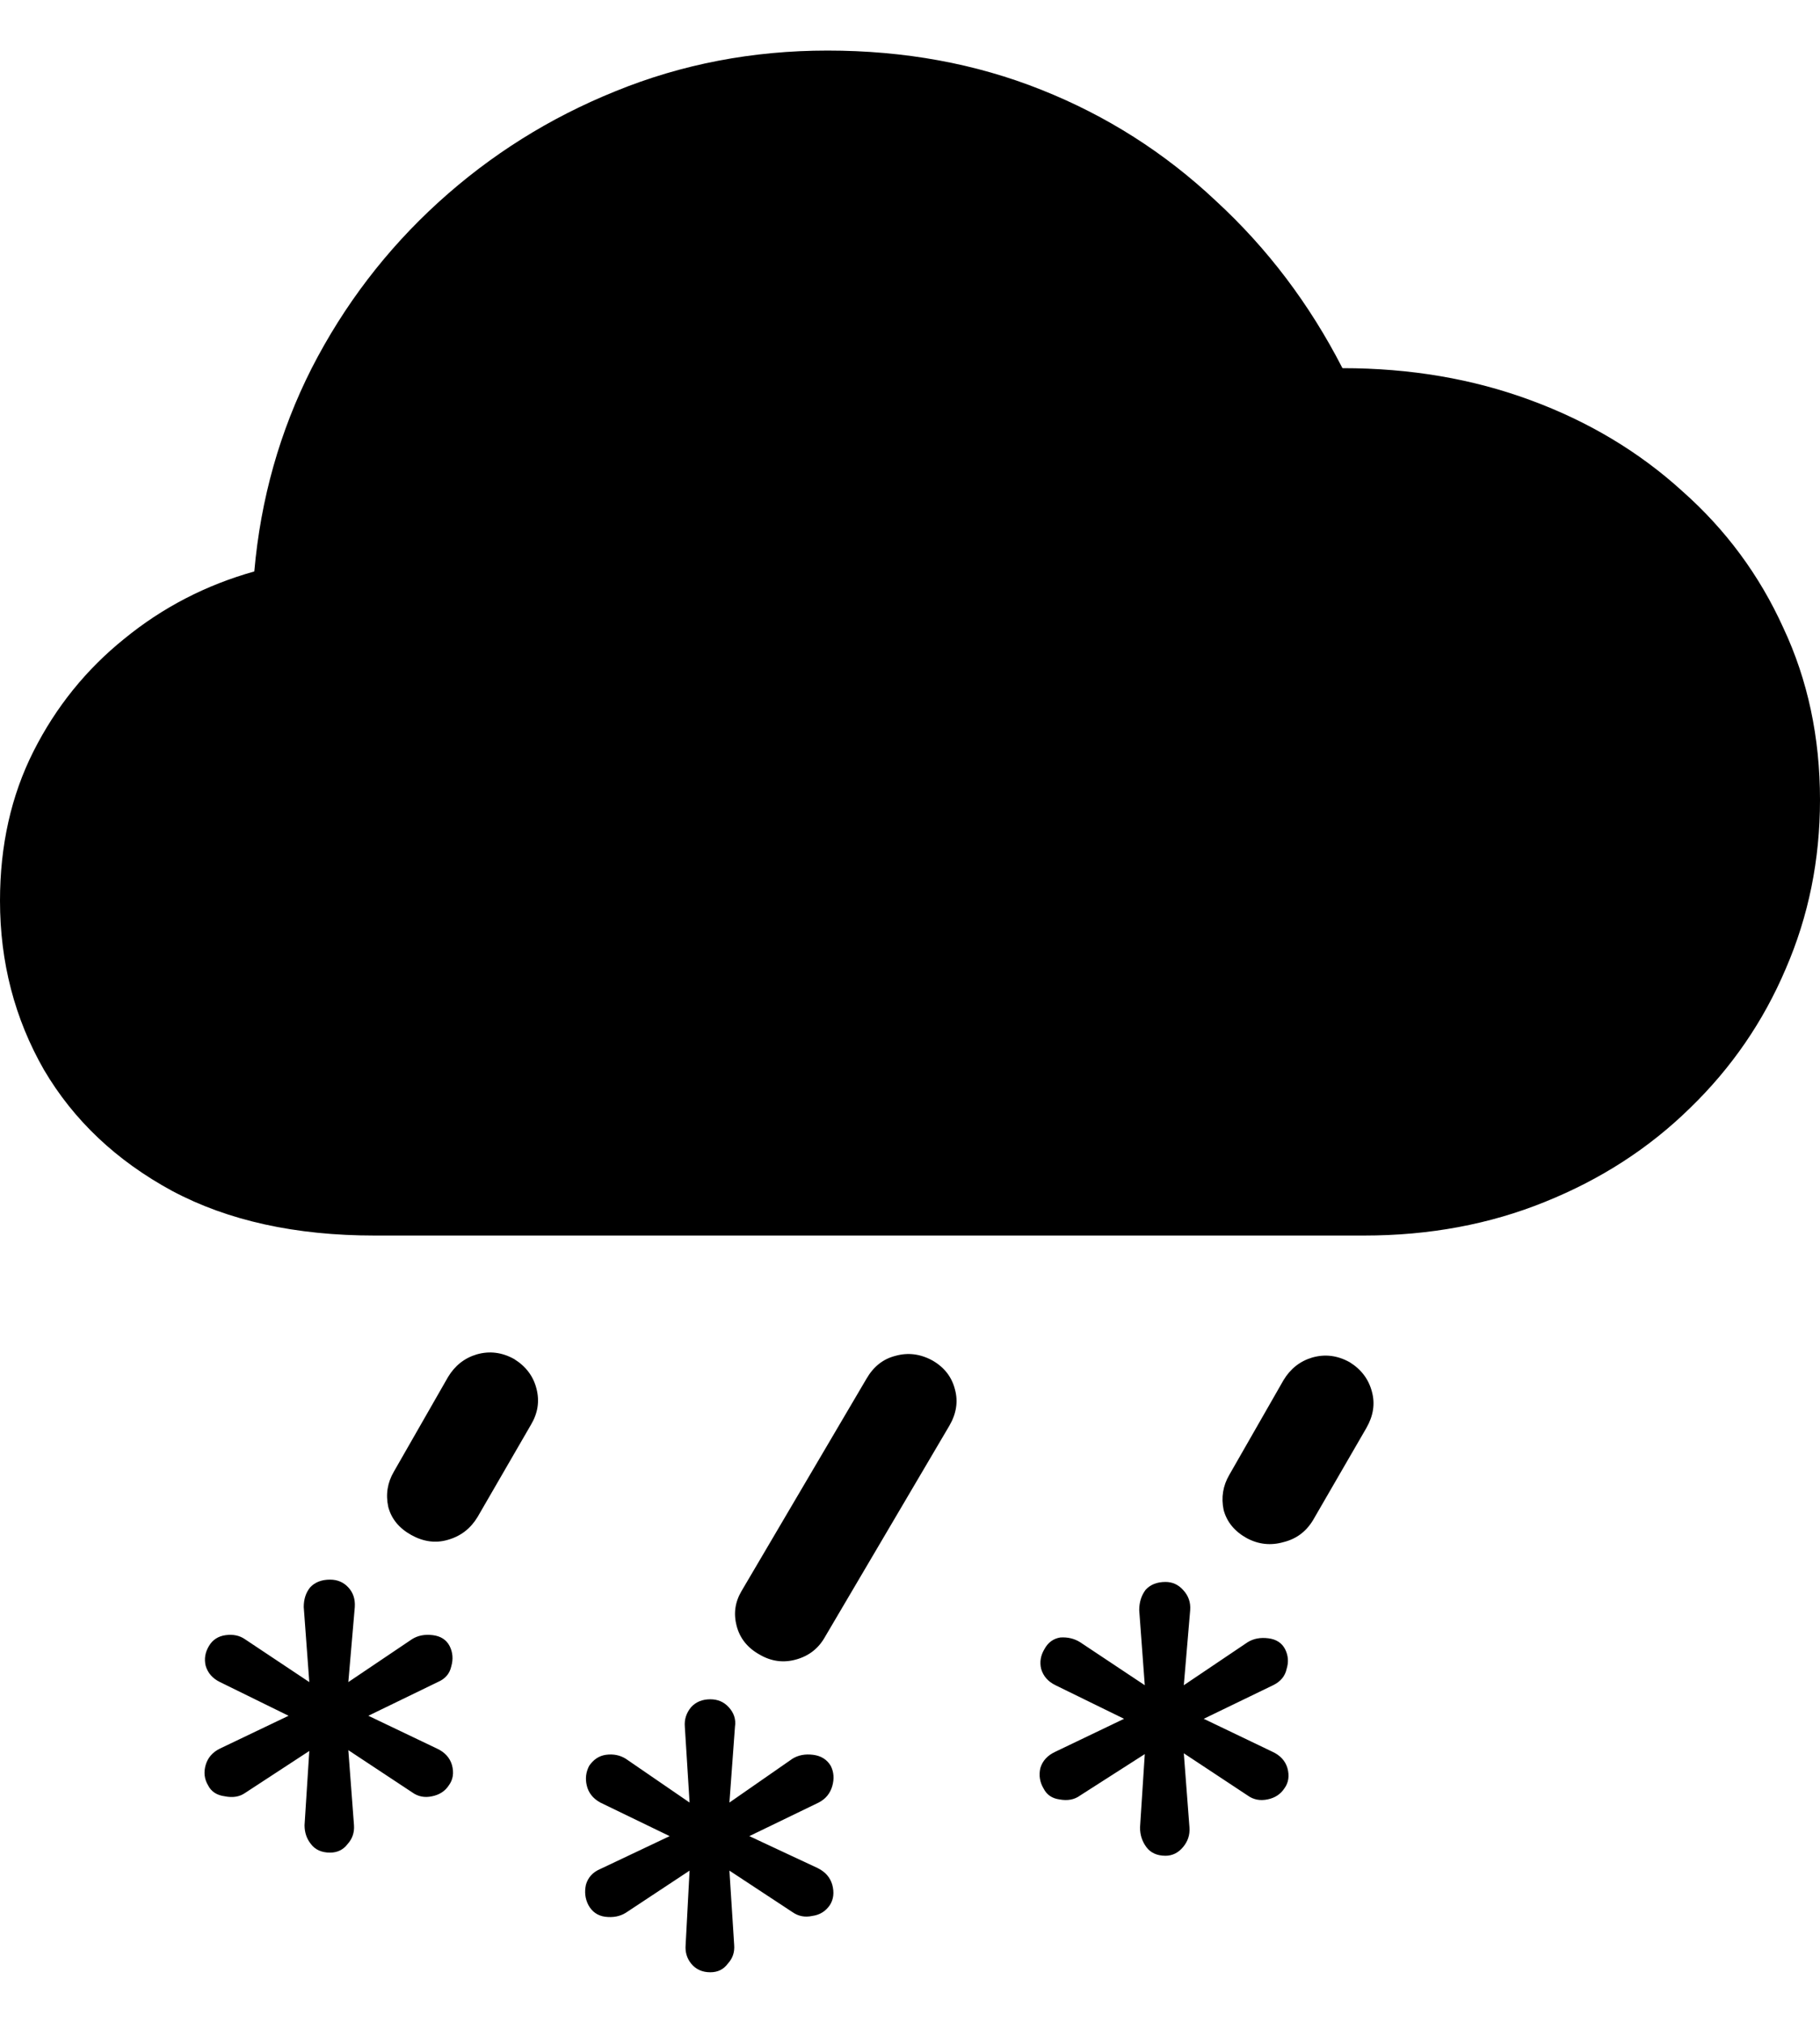 <svg
	color="rgb(0, 0, 0)"
	viewBox="0 0 18 20"
	fill="none"
	xmlns="http://www.w3.org/2000/svg"
>
	<path
		d="M3.706 12.216H13.49C14.137 12.216 14.733 12.105 15.28 11.883C15.832 11.661 16.31 11.352 16.715 10.955C17.125 10.558 17.44 10.099 17.661 9.579C17.887 9.058 18 8.501 18 7.908C18 7.29 17.879 6.722 17.637 6.207C17.401 5.686 17.067 5.235 16.636 4.854C16.21 4.467 15.711 4.168 15.138 3.957C14.565 3.745 13.945 3.64 13.277 3.64C12.951 3.005 12.534 2.454 12.024 1.985C11.519 1.51 10.944 1.144 10.297 0.887C9.65 0.629 8.946 0.5 8.184 0.5C7.443 0.5 6.744 0.634 6.087 0.902C5.435 1.165 4.852 1.531 4.336 2C3.821 2.469 3.403 3.016 3.083 3.64C2.767 4.263 2.578 4.934 2.515 5.65C2.037 5.784 1.608 6.006 1.23 6.315C0.852 6.619 0.552 6.991 0.331 7.429C0.11 7.867 0 8.359 0 8.906C0 9.514 0.145 10.071 0.434 10.576C0.728 11.076 1.151 11.476 1.703 11.775C2.255 12.069 2.922 12.216 3.706 12.216ZM4.723 14.999L5.251 14.087C5.319 13.973 5.338 13.855 5.306 13.731C5.275 13.607 5.201 13.509 5.085 13.437C4.965 13.37 4.841 13.355 4.715 13.391C4.594 13.427 4.499 13.502 4.431 13.615L3.895 14.551C3.832 14.659 3.813 14.775 3.84 14.899C3.871 15.017 3.947 15.11 4.068 15.177C4.189 15.244 4.31 15.26 4.431 15.224C4.557 15.188 4.654 15.113 4.723 14.999ZM8.16 16.183L9.39 14.095C9.459 13.976 9.477 13.857 9.445 13.739C9.414 13.615 9.34 13.52 9.225 13.453C9.104 13.386 8.98 13.37 8.854 13.406C8.733 13.437 8.639 13.512 8.57 13.631L7.332 15.734C7.269 15.842 7.254 15.956 7.285 16.074C7.317 16.198 7.393 16.293 7.514 16.36C7.629 16.427 7.75 16.443 7.876 16.407C8.003 16.371 8.097 16.296 8.16 16.183ZM12.986 15.03L13.514 14.118C13.582 13.999 13.601 13.881 13.569 13.762C13.537 13.638 13.464 13.54 13.348 13.468C13.227 13.401 13.104 13.386 12.978 13.422C12.857 13.458 12.762 13.533 12.694 13.646L12.158 14.582C12.095 14.69 12.076 14.806 12.102 14.93C12.134 15.048 12.21 15.141 12.331 15.208C12.447 15.27 12.568 15.283 12.694 15.247C12.82 15.216 12.917 15.144 12.986 15.03ZM3.264 18.317C3.338 18.317 3.396 18.288 3.438 18.232C3.485 18.18 3.506 18.118 3.501 18.046L3.445 17.304L4.076 17.721C4.134 17.763 4.2 17.776 4.273 17.76C4.347 17.745 4.402 17.709 4.439 17.652C4.481 17.595 4.491 17.528 4.47 17.451C4.449 17.379 4.399 17.324 4.321 17.288L3.643 16.964L4.329 16.631C4.402 16.6 4.447 16.549 4.463 16.476C4.484 16.404 4.478 16.337 4.447 16.275C4.415 16.213 4.36 16.177 4.281 16.167C4.202 16.157 4.134 16.17 4.076 16.206L3.445 16.631L3.509 15.889C3.514 15.811 3.493 15.747 3.445 15.695C3.398 15.644 3.338 15.618 3.264 15.618C3.18 15.618 3.114 15.644 3.067 15.695C3.025 15.747 3.004 15.811 3.004 15.889L3.059 16.631L2.421 16.206C2.368 16.17 2.305 16.157 2.231 16.167C2.158 16.177 2.102 16.213 2.066 16.275C2.029 16.337 2.018 16.402 2.034 16.469C2.055 16.541 2.102 16.595 2.176 16.631L2.854 16.964L2.176 17.288C2.102 17.324 2.055 17.379 2.034 17.451C2.013 17.523 2.021 17.59 2.058 17.652C2.089 17.714 2.145 17.75 2.223 17.76C2.302 17.776 2.368 17.765 2.421 17.729L3.059 17.312L3.012 18.046C3.012 18.118 3.033 18.18 3.075 18.232C3.117 18.288 3.18 18.317 3.264 18.317ZM7.025 19.5C7.099 19.5 7.156 19.472 7.198 19.415C7.246 19.363 7.267 19.302 7.261 19.229L7.214 18.495L7.837 18.905C7.895 18.946 7.961 18.959 8.034 18.943C8.108 18.933 8.166 18.897 8.208 18.835C8.244 18.778 8.252 18.711 8.231 18.634C8.21 18.562 8.163 18.508 8.089 18.471L7.411 18.154L8.097 17.822C8.166 17.786 8.21 17.732 8.231 17.66C8.252 17.587 8.247 17.52 8.216 17.459C8.179 17.397 8.121 17.36 8.042 17.35C7.963 17.34 7.895 17.353 7.837 17.389L7.214 17.822L7.269 17.072C7.28 17 7.259 16.935 7.206 16.878C7.159 16.827 7.099 16.801 7.025 16.801C6.946 16.801 6.883 16.827 6.836 16.878C6.788 16.935 6.767 17 6.773 17.072L6.82 17.822L6.189 17.389C6.131 17.353 6.066 17.34 5.992 17.35C5.924 17.36 5.869 17.397 5.827 17.459C5.795 17.52 5.787 17.585 5.803 17.652C5.819 17.724 5.863 17.781 5.937 17.822L6.623 18.154L5.937 18.479C5.863 18.51 5.816 18.562 5.795 18.634C5.779 18.706 5.787 18.773 5.819 18.835C5.855 18.902 5.911 18.941 5.984 18.951C6.063 18.961 6.131 18.948 6.189 18.912L6.82 18.495L6.781 19.229C6.775 19.302 6.794 19.363 6.836 19.415C6.883 19.472 6.946 19.5 7.025 19.5ZM11.527 18.348C11.595 18.348 11.653 18.319 11.7 18.263C11.748 18.206 11.769 18.142 11.764 18.069L11.708 17.335L12.339 17.752C12.397 17.794 12.463 17.806 12.536 17.791C12.61 17.776 12.665 17.739 12.702 17.683C12.744 17.626 12.754 17.559 12.733 17.482C12.712 17.41 12.662 17.355 12.583 17.319L11.905 16.994L12.591 16.662C12.665 16.626 12.71 16.572 12.725 16.5C12.746 16.433 12.741 16.368 12.71 16.306C12.678 16.244 12.623 16.208 12.544 16.198C12.465 16.188 12.397 16.201 12.339 16.237L11.708 16.662L11.771 15.92C11.777 15.842 11.753 15.775 11.7 15.719C11.653 15.667 11.595 15.641 11.527 15.641C11.443 15.641 11.377 15.667 11.33 15.719C11.288 15.775 11.267 15.842 11.267 15.92L11.322 16.662L10.683 16.237C10.626 16.201 10.56 16.185 10.486 16.19C10.418 16.201 10.365 16.239 10.329 16.306C10.292 16.368 10.281 16.433 10.297 16.5C10.318 16.572 10.365 16.626 10.439 16.662L11.117 16.994L10.439 17.319C10.36 17.355 10.31 17.41 10.289 17.482C10.273 17.554 10.284 17.621 10.321 17.683C10.352 17.745 10.405 17.781 10.478 17.791C10.557 17.806 10.626 17.794 10.683 17.752L11.322 17.343L11.275 18.069C11.275 18.142 11.296 18.206 11.338 18.263C11.38 18.319 11.443 18.348 11.527 18.348Z"
		fill="currentColor"
	/>
</svg>
